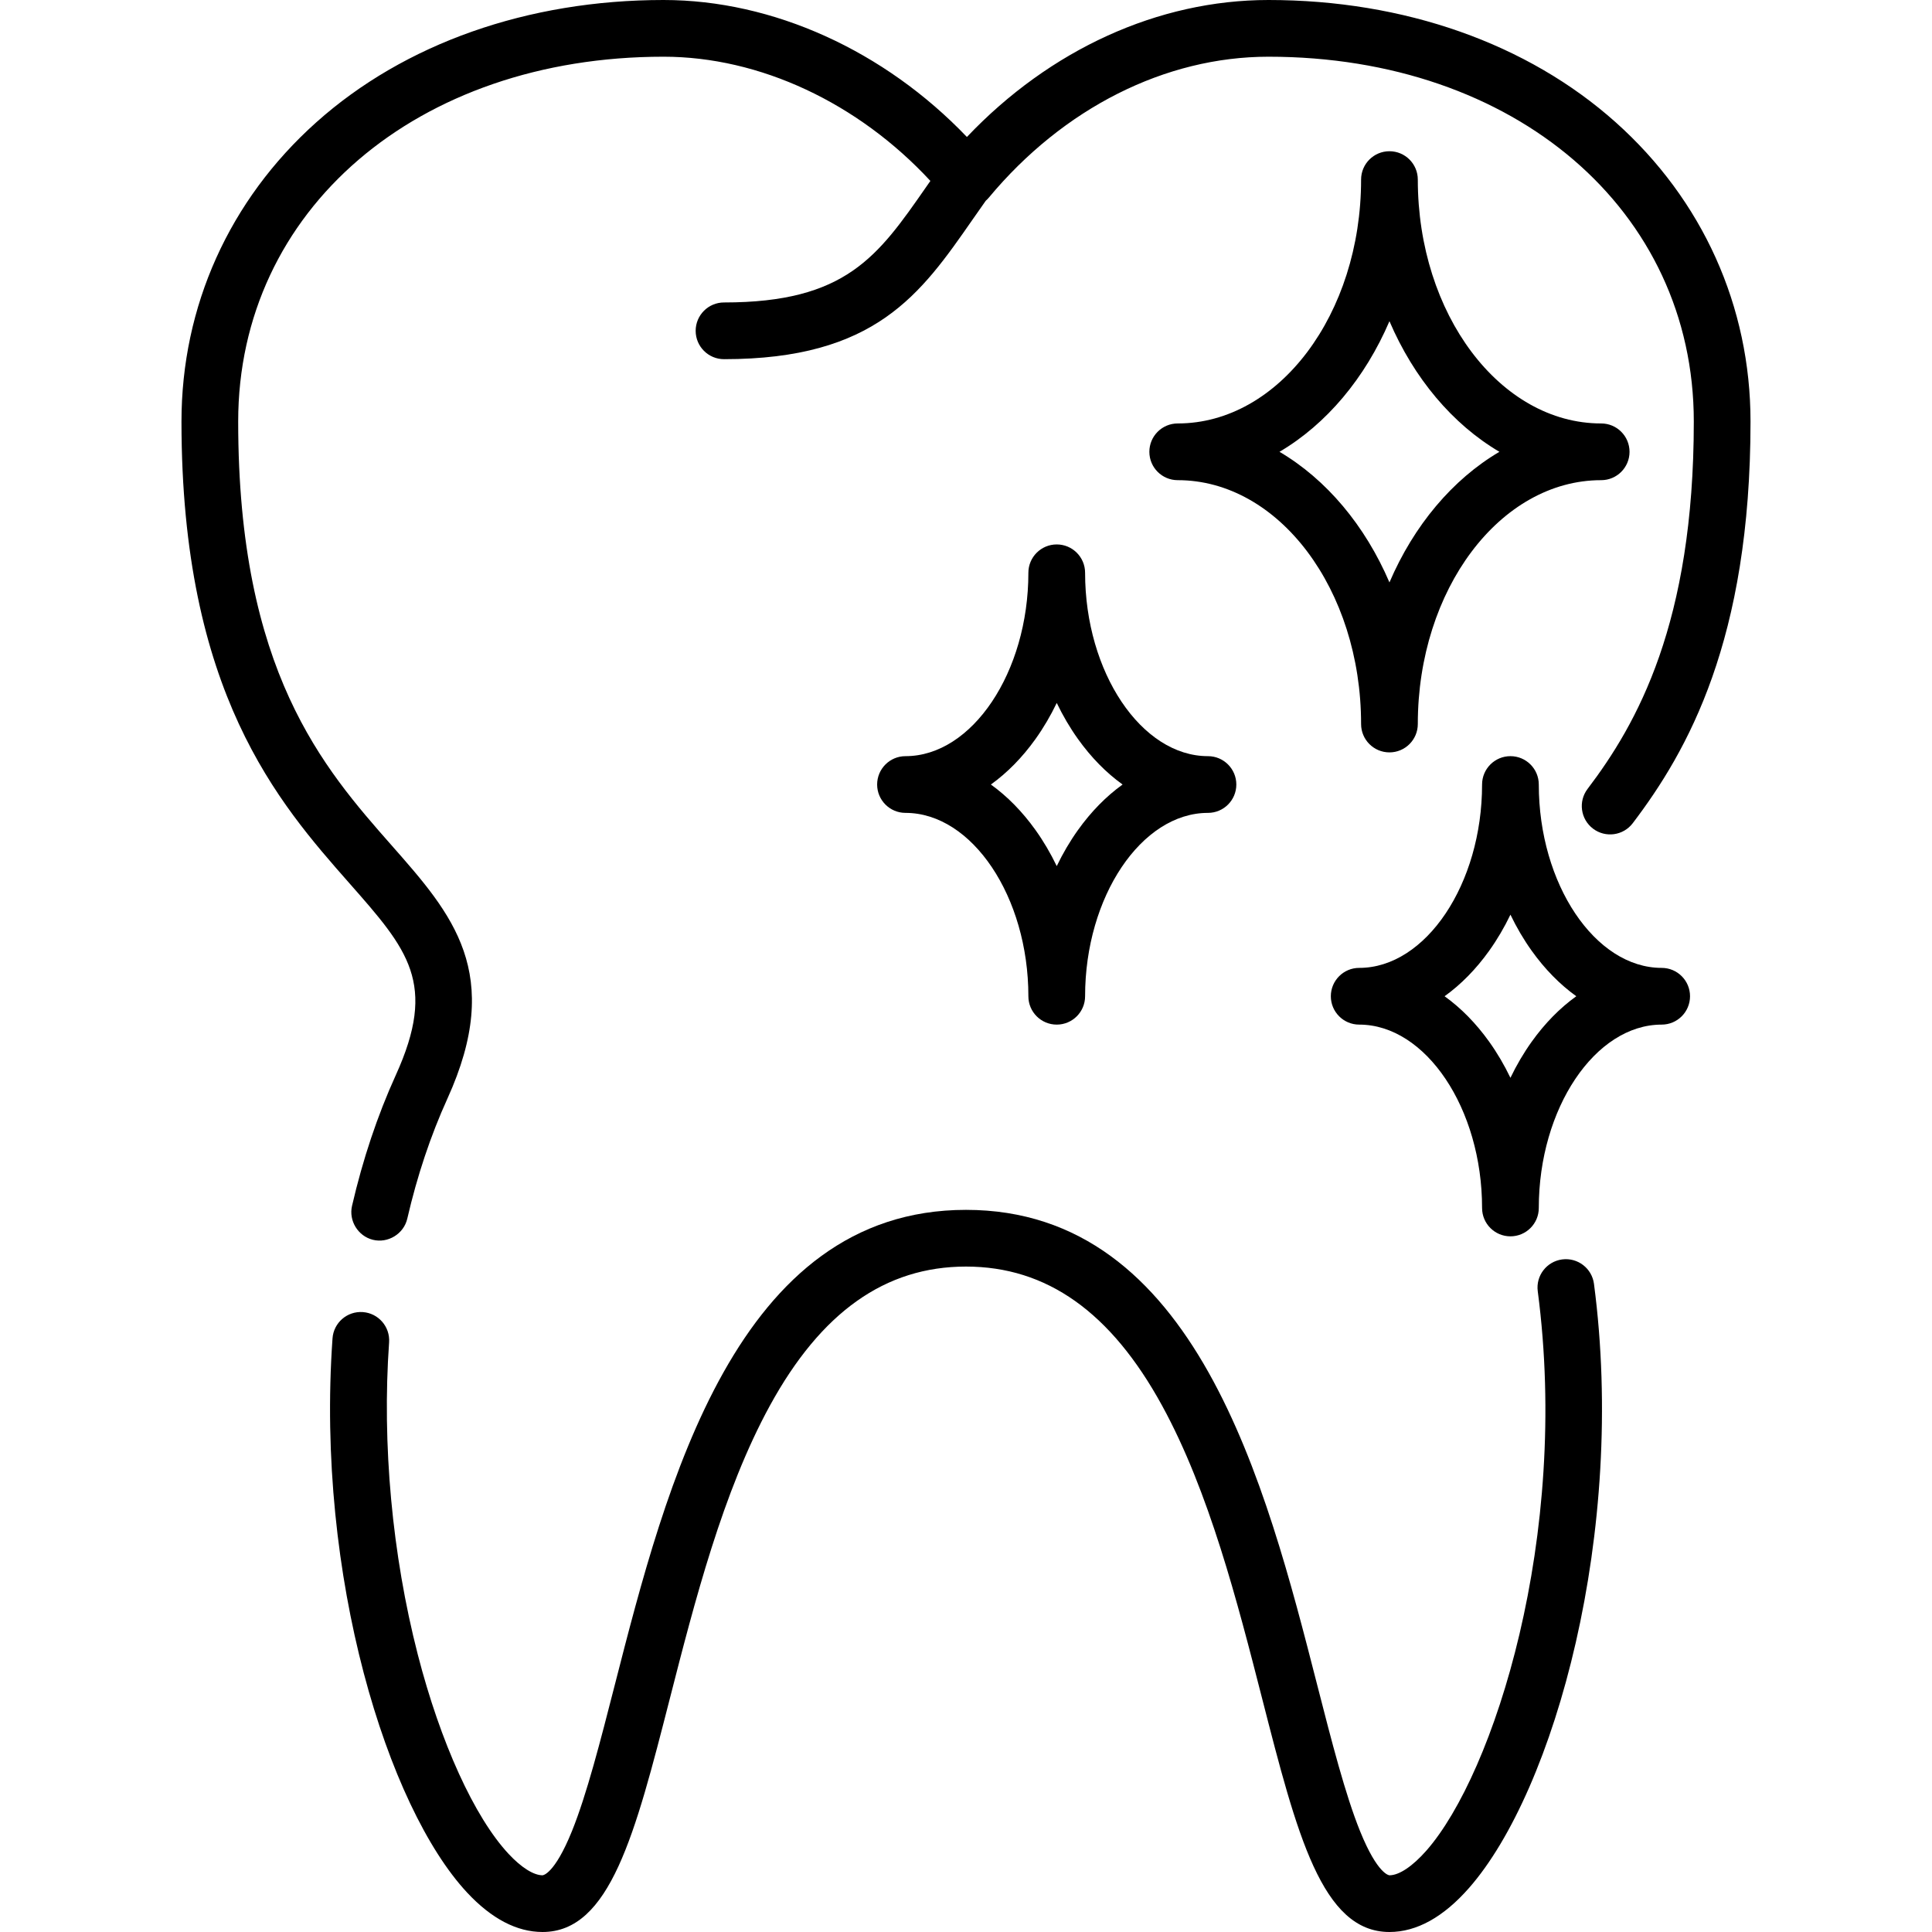 <?xml version="1.0" encoding="iso-8859-1"?>
<!-- Generator: Adobe Illustrator 19.0.0, SVG Export Plug-In . SVG Version: 6.00 Build 0)  -->
<svg version="1.1" id="Capa_1" xmlns="http://www.w3.org/2000/svg" xmlns:xlink="http://www.w3.org/1999/xlink" x="0px" y="0px"
	 viewBox="0 0 512 512" style="enable-background:new 0 0 512 512;" xml:space="preserve">
<g>
	<g>
		<path d="M424.329,112.219c-26.795,0-48.595-28.992-48.595-64.626c0-4.15-3.364-7.515-7.515-7.515s-7.515,3.365-7.515,7.515
			c0,35.635-21.8,64.626-48.595,64.626c-4.151,0-7.515,3.365-7.515,7.515c0,4.15,3.364,7.515,7.515,7.515
			c26.795,0,48.595,28.992,48.595,64.626c0,4.15,3.364,7.515,7.515,7.515s7.515-3.365,7.515-7.515
			c0-35.635,21.8-64.626,48.595-64.626c4.151,0,7.515-3.365,7.515-7.515C431.843,115.584,428.48,112.219,424.329,112.219z
			 M368.219,154.344c-6.469-15.096-16.716-27.299-29.141-34.611c12.425-7.311,22.672-19.515,29.141-34.611
			c6.469,15.096,16.716,27.299,29.141,34.611C384.935,127.045,374.688,139.249,368.219,154.344z"/>
	</g>
</g>
<g>
	<g>
		<path d="M320.125,200.391c-17.651,0-32.564-22.253-32.564-48.595c0-4.15-3.364-7.515-7.515-7.515
			c-4.151,0-7.515,3.365-7.515,7.515c0,26.341-14.912,48.595-32.564,48.595c-4.15,0-7.515,3.365-7.515,7.515
			s3.365,7.515,7.515,7.515c17.651,0,32.564,22.253,32.564,48.595c0,4.15,3.364,7.515,7.515,7.515c4.151,0,7.515-3.365,7.515-7.515
			c0-26.341,14.912-48.595,32.564-48.595c4.151,0,7.515-3.365,7.515-7.515S324.276,200.391,320.125,200.391z M285.67,219.973
			c-2.116,2.963-3.995,6.162-5.623,9.553c-1.628-3.391-3.507-6.59-5.623-9.553c-3.502-4.903-7.489-8.95-11.828-12.067
			c4.339-3.117,8.326-7.164,11.828-12.067c2.116-2.963,3.995-6.162,5.623-9.553c1.628,3.391,3.507,6.59,5.623,9.553
			c3.502,4.903,7.489,8.95,11.828,12.067C293.159,211.023,289.172,215.07,285.67,219.973z"/>
	</g>
</g>
<g>
	<g>
		<path d="M440.36,256.501c-17.651,0-32.564-22.253-32.564-48.595c0-4.15-3.364-7.515-7.515-7.515s-7.515,3.365-7.515,7.515
			c0,26.341-14.912,48.595-32.564,48.595c-4.151,0-7.515,3.365-7.515,7.515c0,4.15,3.364,7.515,7.515,7.515
			c17.651,0,32.564,22.253,32.564,48.595c0,4.15,3.364,7.515,7.515,7.515s7.515-3.365,7.515-7.515
			c0-26.341,14.912-48.595,32.564-48.595c4.151,0,7.515-3.365,7.515-7.515C447.875,259.866,444.511,256.501,440.36,256.501z
			 M405.905,276.082c-2.116,2.963-3.995,6.162-5.623,9.553c-1.628-3.391-3.507-6.59-5.623-9.553
			c-3.502-4.903-7.489-8.949-11.828-12.067c4.339-3.117,8.326-7.164,11.828-12.067c2.116-2.963,3.995-6.162,5.623-9.553
			c1.628,3.391,3.507,6.59,5.623,9.553c3.502,4.903,7.489,8.949,11.828,12.067C413.393,267.133,409.407,271.18,405.905,276.082z"/>
	</g>
</g>
<g>
	<g>
		<path d="M422.42,340.231c-0.54-4.115-4.322-7.012-8.429-6.47c-4.114,0.542-7.012,4.316-6.47,8.432
			c8.555,65.01-11.627,127.842-29.487,148.204c-3.663,4.178-7.242,6.575-9.815,6.575c-0.03,0-3.107-0.133-7.78-11.675
			c-3.912-9.663-7.532-23.799-11.364-38.764C335.47,393.397,316.837,320.626,256,320.626s-79.47,72.771-93.076,125.906
			c-3.832,14.965-7.452,29.101-11.363,38.764c-4.673,11.542-7.75,11.675-7.78,11.675c-2.362,0-5.641-2.067-8.999-5.67
			c-9.058-9.722-18.055-29.477-24.067-52.844c-6.805-26.446-9.504-55.819-7.6-82.713c0.293-4.14-2.826-7.734-6.966-8.027
			c-4.143-0.297-7.734,2.826-8.027,6.966c-4.472,63.171,14.622,124.28,35.663,146.864c6.464,6.937,13.191,10.453,19.995,10.453
			c17.894,0,24.526-25.897,33.703-61.74c6.597-25.763,14.073-54.963,26.542-77.746c13.573-24.802,30.575-36.859,51.974-36.859
			s38.401,12.057,51.974,36.859c12.467,22.781,19.944,51.983,26.541,77.746c9.178,35.843,15.81,61.74,33.704,61.74
			c7.205,0,14.31-3.935,21.114-11.694C411.98,474.486,431.068,405.943,422.42,340.231z"/>
	</g>
</g>
<g>
	<g>
		<path d="M428.201,32.434C404.814,11.518,372.125,0,336.157,0c-29.215,0-57.915,13.129-79.917,36.299
			C234.367,13.434,204.88,0,175.843,0c-35.968,0-68.657,11.518-92.045,32.434c-23.025,20.59-35.705,48.747-35.705,79.284
			c0,71.848,25.72,101.038,44.501,122.353c15.553,17.65,23.36,26.511,12.282,50.881c-4.846,10.663-8.744,22.31-11.586,34.619
			c-0.909,3.94,1.575,7.99,5.493,8.978c4.026,1.015,8.219-1.556,9.152-5.598c2.616-11.335,6.191-22.028,10.624-31.78
			c15.103-33.227,1.298-48.895-14.688-67.037c-18.154-20.602-40.749-46.244-40.749-112.416c0-56.025,47.406-96.689,112.72-96.689
			c25.496,0,51.536,12.21,70.718,32.917c-0.373,0.535-0.75,1.075-1.118,1.604c-12.814,18.43-21.28,30.606-53.569,30.606
			c-4.15,0-7.515,3.365-7.515,7.515c0,4.15,3.365,7.515,7.515,7.515c40.144,0,52.084-17.173,65.908-37.056
			c1.121-1.611,2.274-3.261,3.457-4.93c0.279-0.248,0.547-0.51,0.789-0.802c19.749-23.748,46.766-37.369,74.128-37.369
			c65.315,0,112.72,40.663,112.72,96.689c0,53.435-15.045,80.095-28.153,97.352c-2.51,3.305-1.866,8.02,1.44,10.53
			c3.303,2.51,8.019,1.866,10.53-1.439c14.532-19.132,31.213-48.522,31.213-106.443C463.906,81.182,451.226,53.025,428.201,32.434z"
			/>
	</g>
</g>
<g>
</g>
<g>
</g>
<g>
</g>
<g>
</g>
<g>
</g>
<g>
</g>
<g>
</g>
<g>
</g>
<g>
</g>
<g>
</g>
<g>
</g>
<g>
</g>
<g>
</g>
<g>
</g>
<g>
</g>
</svg>
